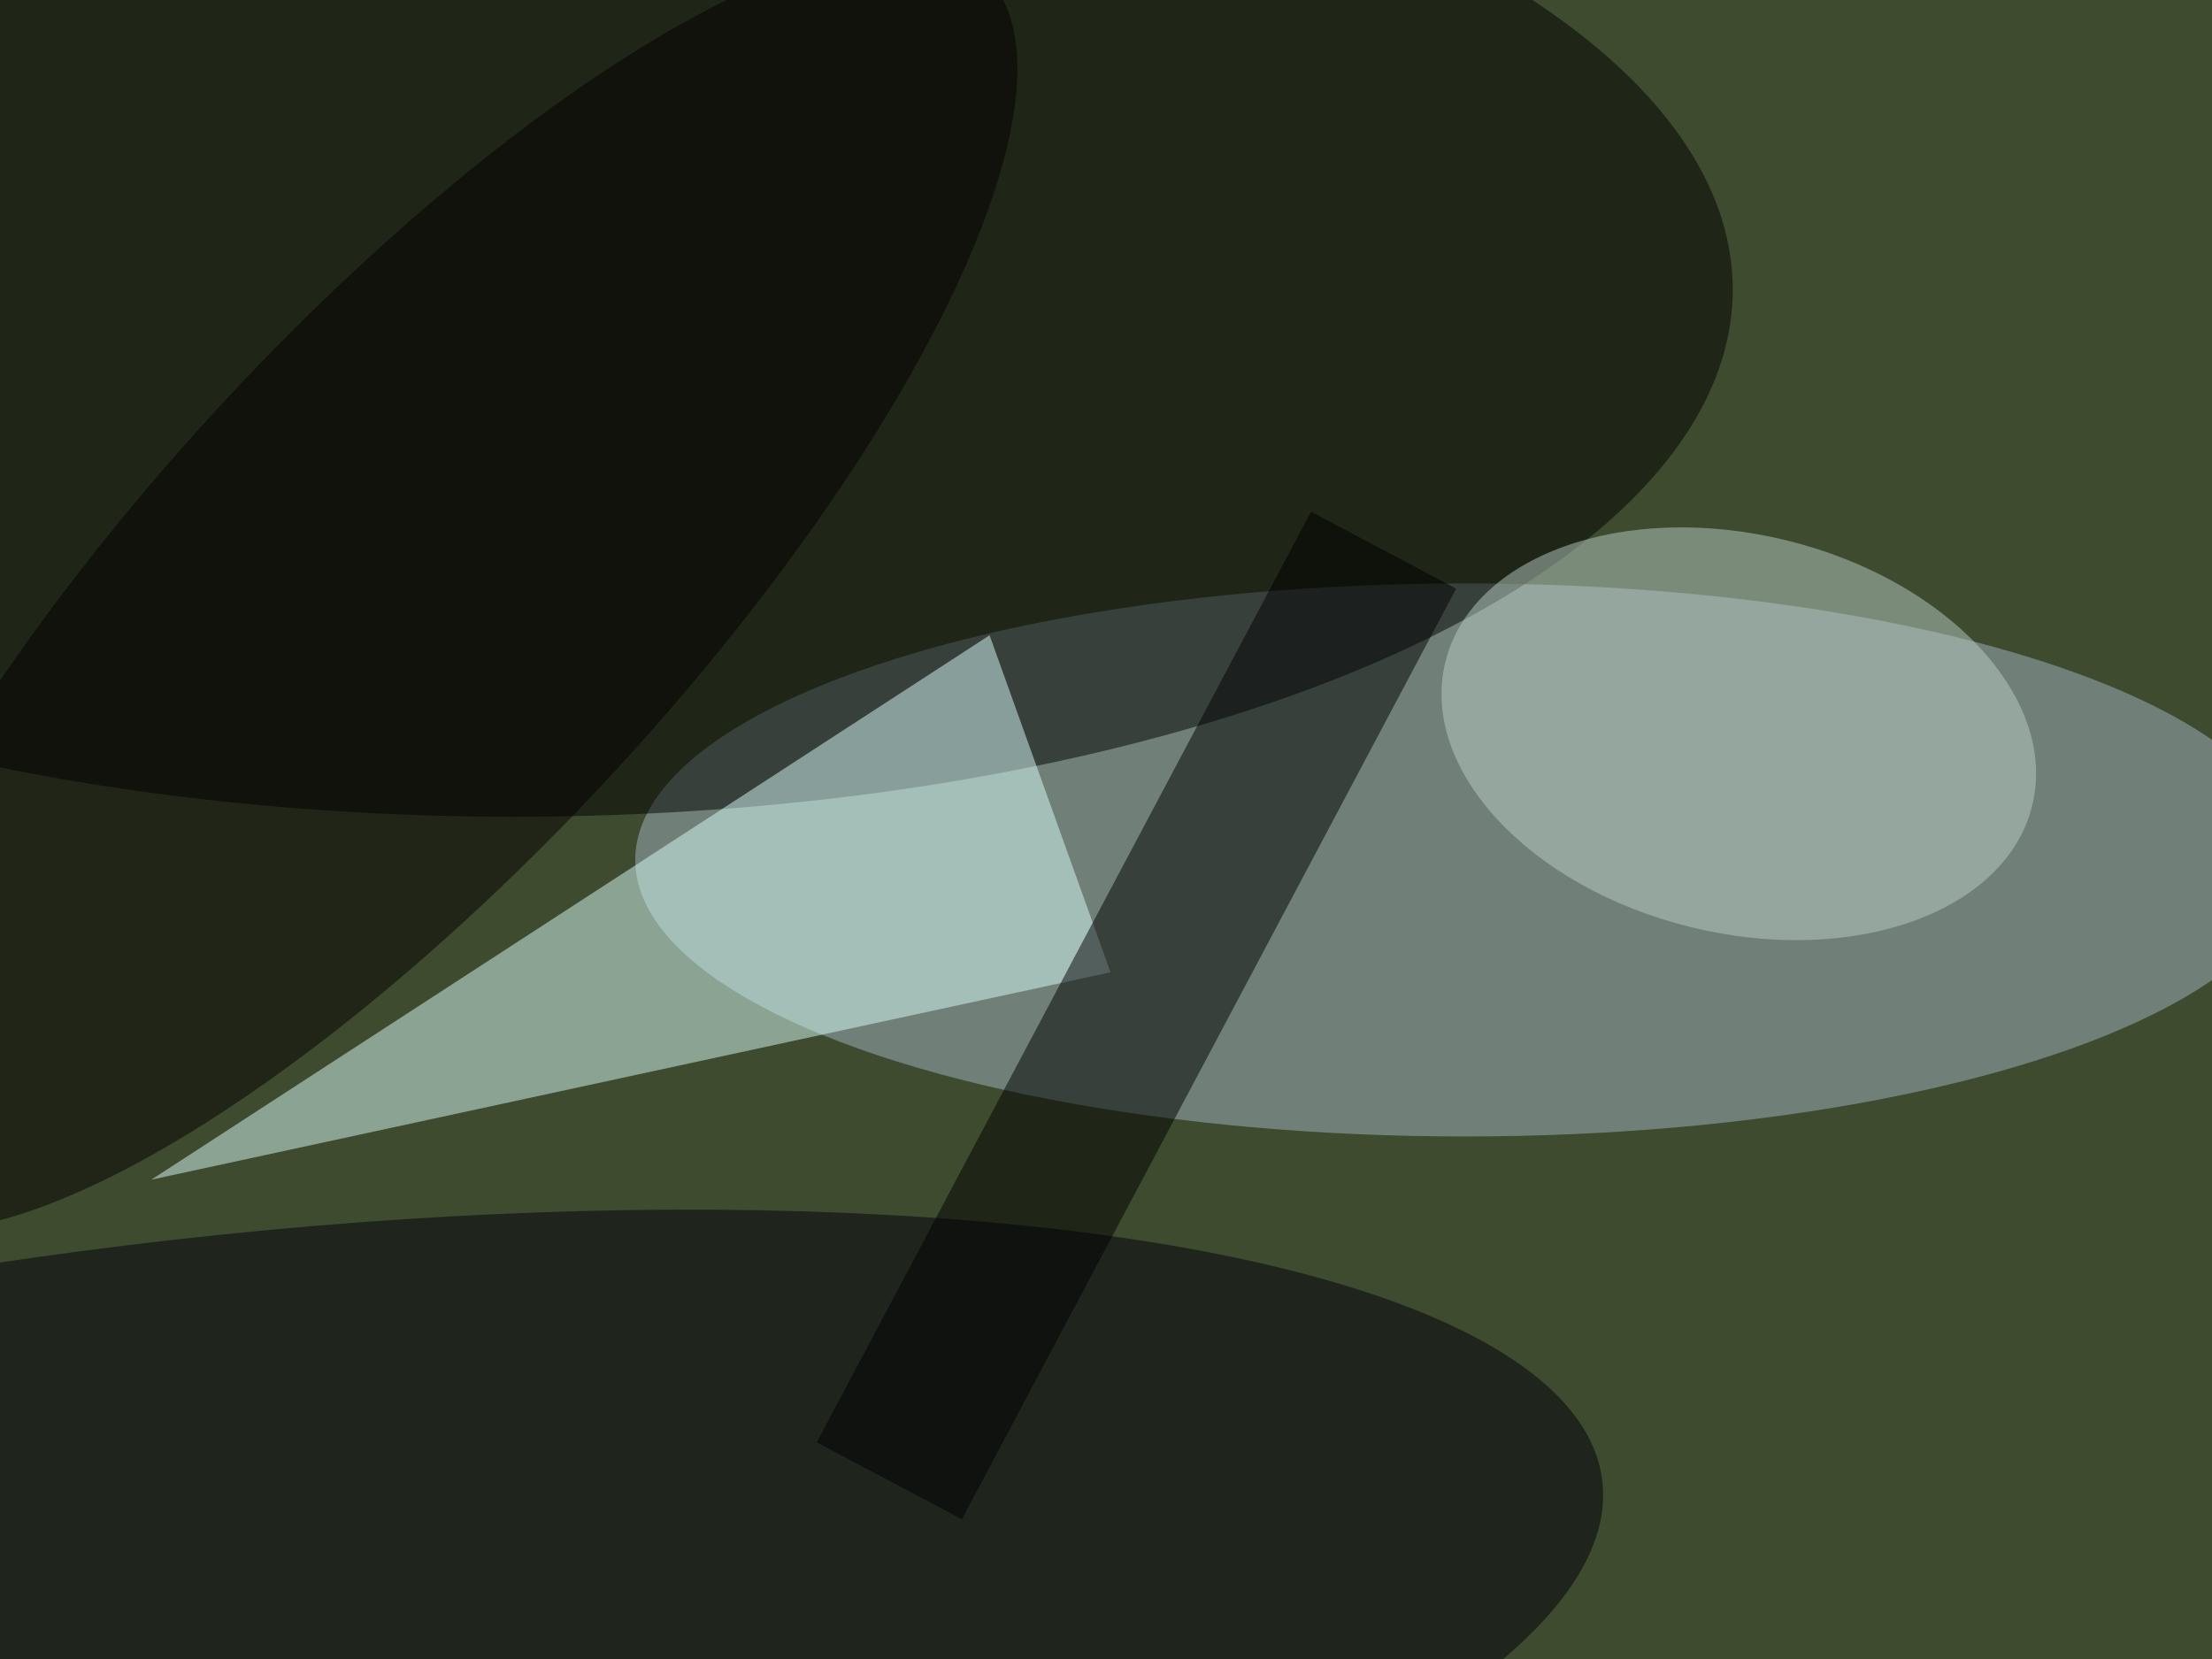 <svg xmlns="http://www.w3.org/2000/svg" width="300" height="225"><rect width="100%" height="100%" fill="#333333" stroke="none"/><g filter="blur(12px)"><rect width="200%" height="200%" x="-50%" y="-50%" fill="#7c965b"/><rect width="100%" height="100%" fill="#7c965b"/><g fill-opacity=".5" transform="translate(.6 .6)scale(1.172)"><ellipse cx="129" cy="66" fill="#000002" rx="177" ry="191"/><ellipse cx="169" cy="99" fill="#a2b6c5" rx="96" ry="32"/><ellipse cx="59" cy="33" rx="141" ry="61"/><path fill="#d9fcf9" d="m17 136 97-63 14 39z"/><circle r="1" fill="#00000d" transform="matrix(-164.903 20.196 -5.806 -47.41 20 191)"/><path d="m168 67.6-57.2 107.7-16.8-8.9 57.2-107.7z"/><circle r="1" fill="#020000" transform="matrix(-65.65 71.144 -22.873 -21.107 47.7 67.7)"/><circle r="1" fill="#b9cdc5" transform="matrix(-5.46 22.397 -33.961 -8.279 200.7 84.4)"/></g></g></svg>